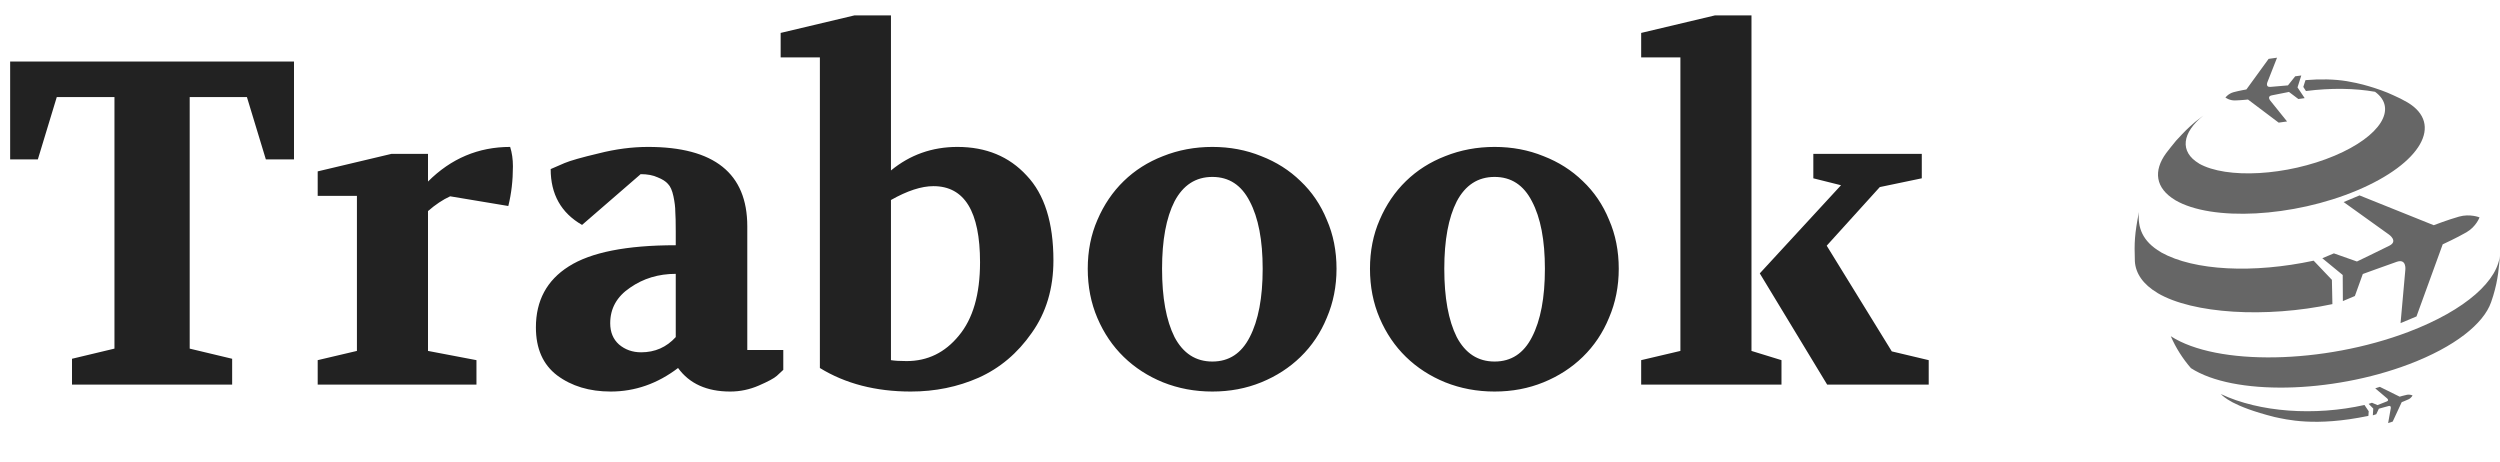 <svg width="130" height="24" viewBox="0 0 130 24" fill="none" xmlns="http://www.w3.org/2000/svg">
<path d="M0.528 8.288V3.2H15.288V8.288H13.824L12.84 5.048H9.864V18.128L12.072 18.656V20H3.744V18.656L5.952 18.128V5.048H2.952L1.968 8.288H0.528ZM16.52 20V18.728L18.56 18.248V10.184H16.52V8.912L20.36 8H22.256V9.44C23.456 8.24 24.88 7.64 26.528 7.64C26.624 7.944 26.672 8.28 26.672 8.648C26.672 9.384 26.592 10.072 26.432 10.712L23.408 10.208C23.024 10.384 22.64 10.64 22.256 10.976V18.248L24.776 18.728V20H16.52ZM27.867 17.024C27.867 15.632 28.435 14.576 29.571 13.856C30.723 13.12 32.579 12.752 35.139 12.752V12.032C35.139 11.552 35.131 11.208 35.115 11C35.115 10.776 35.083 10.512 35.019 10.208C34.955 9.904 34.859 9.688 34.731 9.56C34.619 9.432 34.443 9.32 34.203 9.224C33.963 9.112 33.667 9.056 33.315 9.056L30.267 11.696C29.179 11.072 28.635 10.104 28.635 8.792L29.355 8.48C29.659 8.352 30.251 8.184 31.131 7.976C32.011 7.752 32.867 7.64 33.699 7.64C37.139 7.64 38.859 9.016 38.859 11.768V18.2H40.731V19.232C40.651 19.312 40.539 19.416 40.395 19.544C40.251 19.672 39.939 19.84 39.459 20.048C38.979 20.256 38.483 20.36 37.971 20.36C36.755 20.36 35.851 19.952 35.259 19.136C34.187 19.952 33.019 20.36 31.755 20.36C30.651 20.36 29.723 20.08 28.971 19.52C28.235 18.96 27.867 18.128 27.867 17.024ZM31.731 16.808C31.731 17.272 31.883 17.64 32.187 17.912C32.507 18.184 32.891 18.32 33.339 18.32C34.059 18.32 34.659 18.056 35.139 17.528V14.24C34.243 14.24 33.451 14.48 32.763 14.96C32.075 15.424 31.731 16.04 31.731 16.808ZM40.594 2.984V1.712L44.434 0.8H46.33V8.864C47.322 8.048 48.474 7.64 49.786 7.64C51.274 7.64 52.474 8.136 53.386 9.128C54.314 10.104 54.778 11.576 54.778 13.544C54.778 15 54.402 16.256 53.65 17.312C52.914 18.368 51.994 19.144 50.89 19.64C49.802 20.12 48.626 20.36 47.362 20.36C45.538 20.36 43.962 19.952 42.634 19.136V2.984H40.594ZM46.33 18.728C46.522 18.76 46.794 18.776 47.146 18.776C48.234 18.776 49.138 18.336 49.858 17.456C50.594 16.576 50.962 15.304 50.962 13.64C50.962 11 50.154 9.68 48.538 9.68C47.914 9.68 47.178 9.92 46.33 10.4V18.728ZM63.043 20.36C62.131 20.36 61.275 20.2 60.475 19.88C59.691 19.56 59.011 19.12 58.435 18.56C57.859 18 57.403 17.328 57.067 16.544C56.731 15.76 56.563 14.904 56.563 13.976C56.563 13.048 56.731 12.2 57.067 11.432C57.403 10.648 57.859 9.976 58.435 9.416C59.011 8.856 59.691 8.424 60.475 8.12C61.275 7.8 62.131 7.64 63.043 7.64C63.955 7.64 64.803 7.8 65.587 8.12C66.371 8.424 67.051 8.856 67.627 9.416C68.219 9.976 68.675 10.648 68.995 11.432C69.331 12.2 69.499 13.048 69.499 13.976C69.499 14.888 69.331 15.736 68.995 16.52C68.675 17.304 68.219 17.984 67.627 18.56C67.051 19.12 66.371 19.56 65.587 19.88C64.803 20.2 63.955 20.36 63.043 20.36ZM60.427 13.976C60.427 15.48 60.643 16.664 61.075 17.528C61.523 18.376 62.179 18.8 63.043 18.8C63.907 18.8 64.555 18.376 64.987 17.528C65.435 16.664 65.659 15.48 65.659 13.976C65.659 12.488 65.435 11.32 64.987 10.472C64.555 9.624 63.907 9.2 63.043 9.2C62.179 9.2 61.523 9.624 61.075 10.472C60.643 11.32 60.427 12.488 60.427 13.976ZM77.719 20.36C76.807 20.36 75.951 20.2 75.151 19.88C74.367 19.56 73.687 19.12 73.111 18.56C72.535 18 72.079 17.328 71.743 16.544C71.407 15.76 71.239 14.904 71.239 13.976C71.239 13.048 71.407 12.2 71.743 11.432C72.079 10.648 72.535 9.976 73.111 9.416C73.687 8.856 74.367 8.424 75.151 8.12C75.951 7.8 76.807 7.64 77.719 7.64C78.631 7.64 79.479 7.8 80.263 8.12C81.047 8.424 81.727 8.856 82.303 9.416C82.895 9.976 83.351 10.648 83.671 11.432C84.007 12.2 84.175 13.048 84.175 13.976C84.175 14.888 84.007 15.736 83.671 16.52C83.351 17.304 82.895 17.984 82.303 18.56C81.727 19.12 81.047 19.56 80.263 19.88C79.479 20.2 78.631 20.36 77.719 20.36ZM75.103 13.976C75.103 15.48 75.319 16.664 75.751 17.528C76.199 18.376 76.855 18.8 77.719 18.8C78.583 18.8 79.231 18.376 79.663 17.528C80.111 16.664 80.335 15.48 80.335 13.976C80.335 12.488 80.111 11.32 79.663 10.472C79.231 9.624 78.583 9.2 77.719 9.2C76.855 9.2 76.199 9.624 75.751 10.472C75.319 11.32 75.103 12.488 75.103 13.976ZM85.341 20V18.728L87.381 18.248V2.984H85.341V1.712L89.181 0.8H91.077V18.248L92.637 18.728V20H85.341ZM91.509 14.216L95.733 9.632L94.293 9.272V8H99.933V9.272L97.749 9.728L94.989 12.776L98.373 18.272L100.293 18.728V20H95.013L91.509 14.216Z" fill="#222222"/>
<path d="M112.641 7.961C112.794 7.766 112.996 7.502 113.157 7.314C113.641 6.794 113.704 6.726 114.144 6.342C114.275 6.241 114.43 6.119 114.581 6.004C113.464 6.899 113.322 7.889 114.347 8.501L114.345 8.503C115.779 9.32 118.92 9.143 121.399 8.097C123.8 7.083 124.687 5.634 123.502 4.773C122.461 4.588 121.221 4.567 119.909 4.733L119.772 4.52L119.885 4.167C120.657 4.101 121.39 4.117 122.023 4.219C122.176 4.244 122.378 4.286 122.528 4.316C122.819 4.383 122.978 4.423 123.168 4.481C123.362 4.536 123.527 4.59 123.816 4.692C124.099 4.797 124.221 4.845 124.448 4.951C124.702 5.061 124.949 5.185 125.187 5.323C127.075 6.446 125.901 8.496 122.569 9.9C119.247 11.3 115.013 11.52 113.116 10.41C113.116 10.41 113.112 10.407 113.107 10.405H113.111C112.075 9.785 111.966 8.884 112.641 7.961ZM121.285 15.814L121.259 14.552L120.31 13.555C117.178 14.226 114.099 14.082 112.387 13.128C112.381 13.121 112.367 13.115 112.361 13.109C111.392 12.544 111.152 11.816 111.225 11.024C110.998 12.182 110.98 12.601 111.013 13.592C111.053 14.212 111.432 14.785 112.194 15.236L112.2 15.242C114.025 16.316 117.828 16.549 121.285 15.814ZM125.24 17.259C120.818 18.936 115.285 19.035 112.881 17.483C113.141 18.083 113.494 18.643 113.929 19.144C116.135 20.569 121.214 20.478 125.271 18.938C127.645 18.038 129.143 16.84 129.536 15.717L129.647 15.379C129.909 14.523 129.958 13.809 130 13.175C129.952 14.553 128.236 16.12 125.24 17.259ZM115.48 20.489C115.619 20.615 116.056 21.122 118.269 21.683C118.868 21.808 120.374 22.209 123.157 21.625L123.173 21.386L122.953 21.059C120.372 21.637 117.503 21.444 115.48 20.489ZM121.869 10.507L124.22 12.193C124.22 12.193 124.723 12.536 124.248 12.776C123.775 13.015 122.561 13.598 122.561 13.598L121.362 13.175L120.76 13.428L121.821 14.3L121.829 15.656L122.453 15.393L122.866 14.248C122.866 14.248 124.136 13.786 124.64 13.611C125.146 13.441 125.078 14.024 125.078 14.024L124.829 16.803L125.657 16.455L127.021 12.705C127.021 12.705 127.745 12.373 128.253 12.08C128.761 11.788 128.935 11.304 128.935 11.304C128.935 11.304 128.44 11.102 127.869 11.264C127.299 11.425 126.554 11.711 126.554 11.711L122.695 10.161L121.869 10.507ZM116.895 5.175L118.491 6.377L118.927 6.316L118.058 5.236C118.058 5.236 117.869 5.013 118.124 4.96C118.38 4.906 119.027 4.781 119.027 4.781L119.515 5.149L119.843 5.103L119.471 4.545L119.667 3.925L119.35 3.968L118.974 4.44C118.974 4.44 118.314 4.499 118.055 4.519C117.794 4.538 117.906 4.273 117.906 4.273L118.406 3L117.968 3.061L116.813 4.651C116.813 4.651 116.428 4.718 116.149 4.793C115.87 4.868 115.723 5.072 115.723 5.072C115.723 5.072 115.928 5.229 116.216 5.223C116.508 5.217 116.895 5.175 116.895 5.175ZM124.783 20.627L123.75 20.116L123.512 20.194L124.124 20.712C124.124 20.712 124.255 20.817 124.117 20.873C123.98 20.929 123.63 21.065 123.63 21.065L123.342 20.943L123.17 21.002L123.41 21.244L123.387 21.598L123.566 21.539L123.7 21.252C123.7 21.252 124.063 21.15 124.208 21.113C124.352 21.076 124.319 21.236 124.319 21.236L124.183 22L124.421 21.922L124.889 20.912C124.889 20.912 125.096 20.835 125.244 20.764C125.392 20.694 125.451 20.564 125.451 20.564C125.451 20.564 125.319 20.496 125.157 20.53C124.994 20.562 124.783 20.627 124.783 20.627Z" fill="#666666"/>
</svg>
